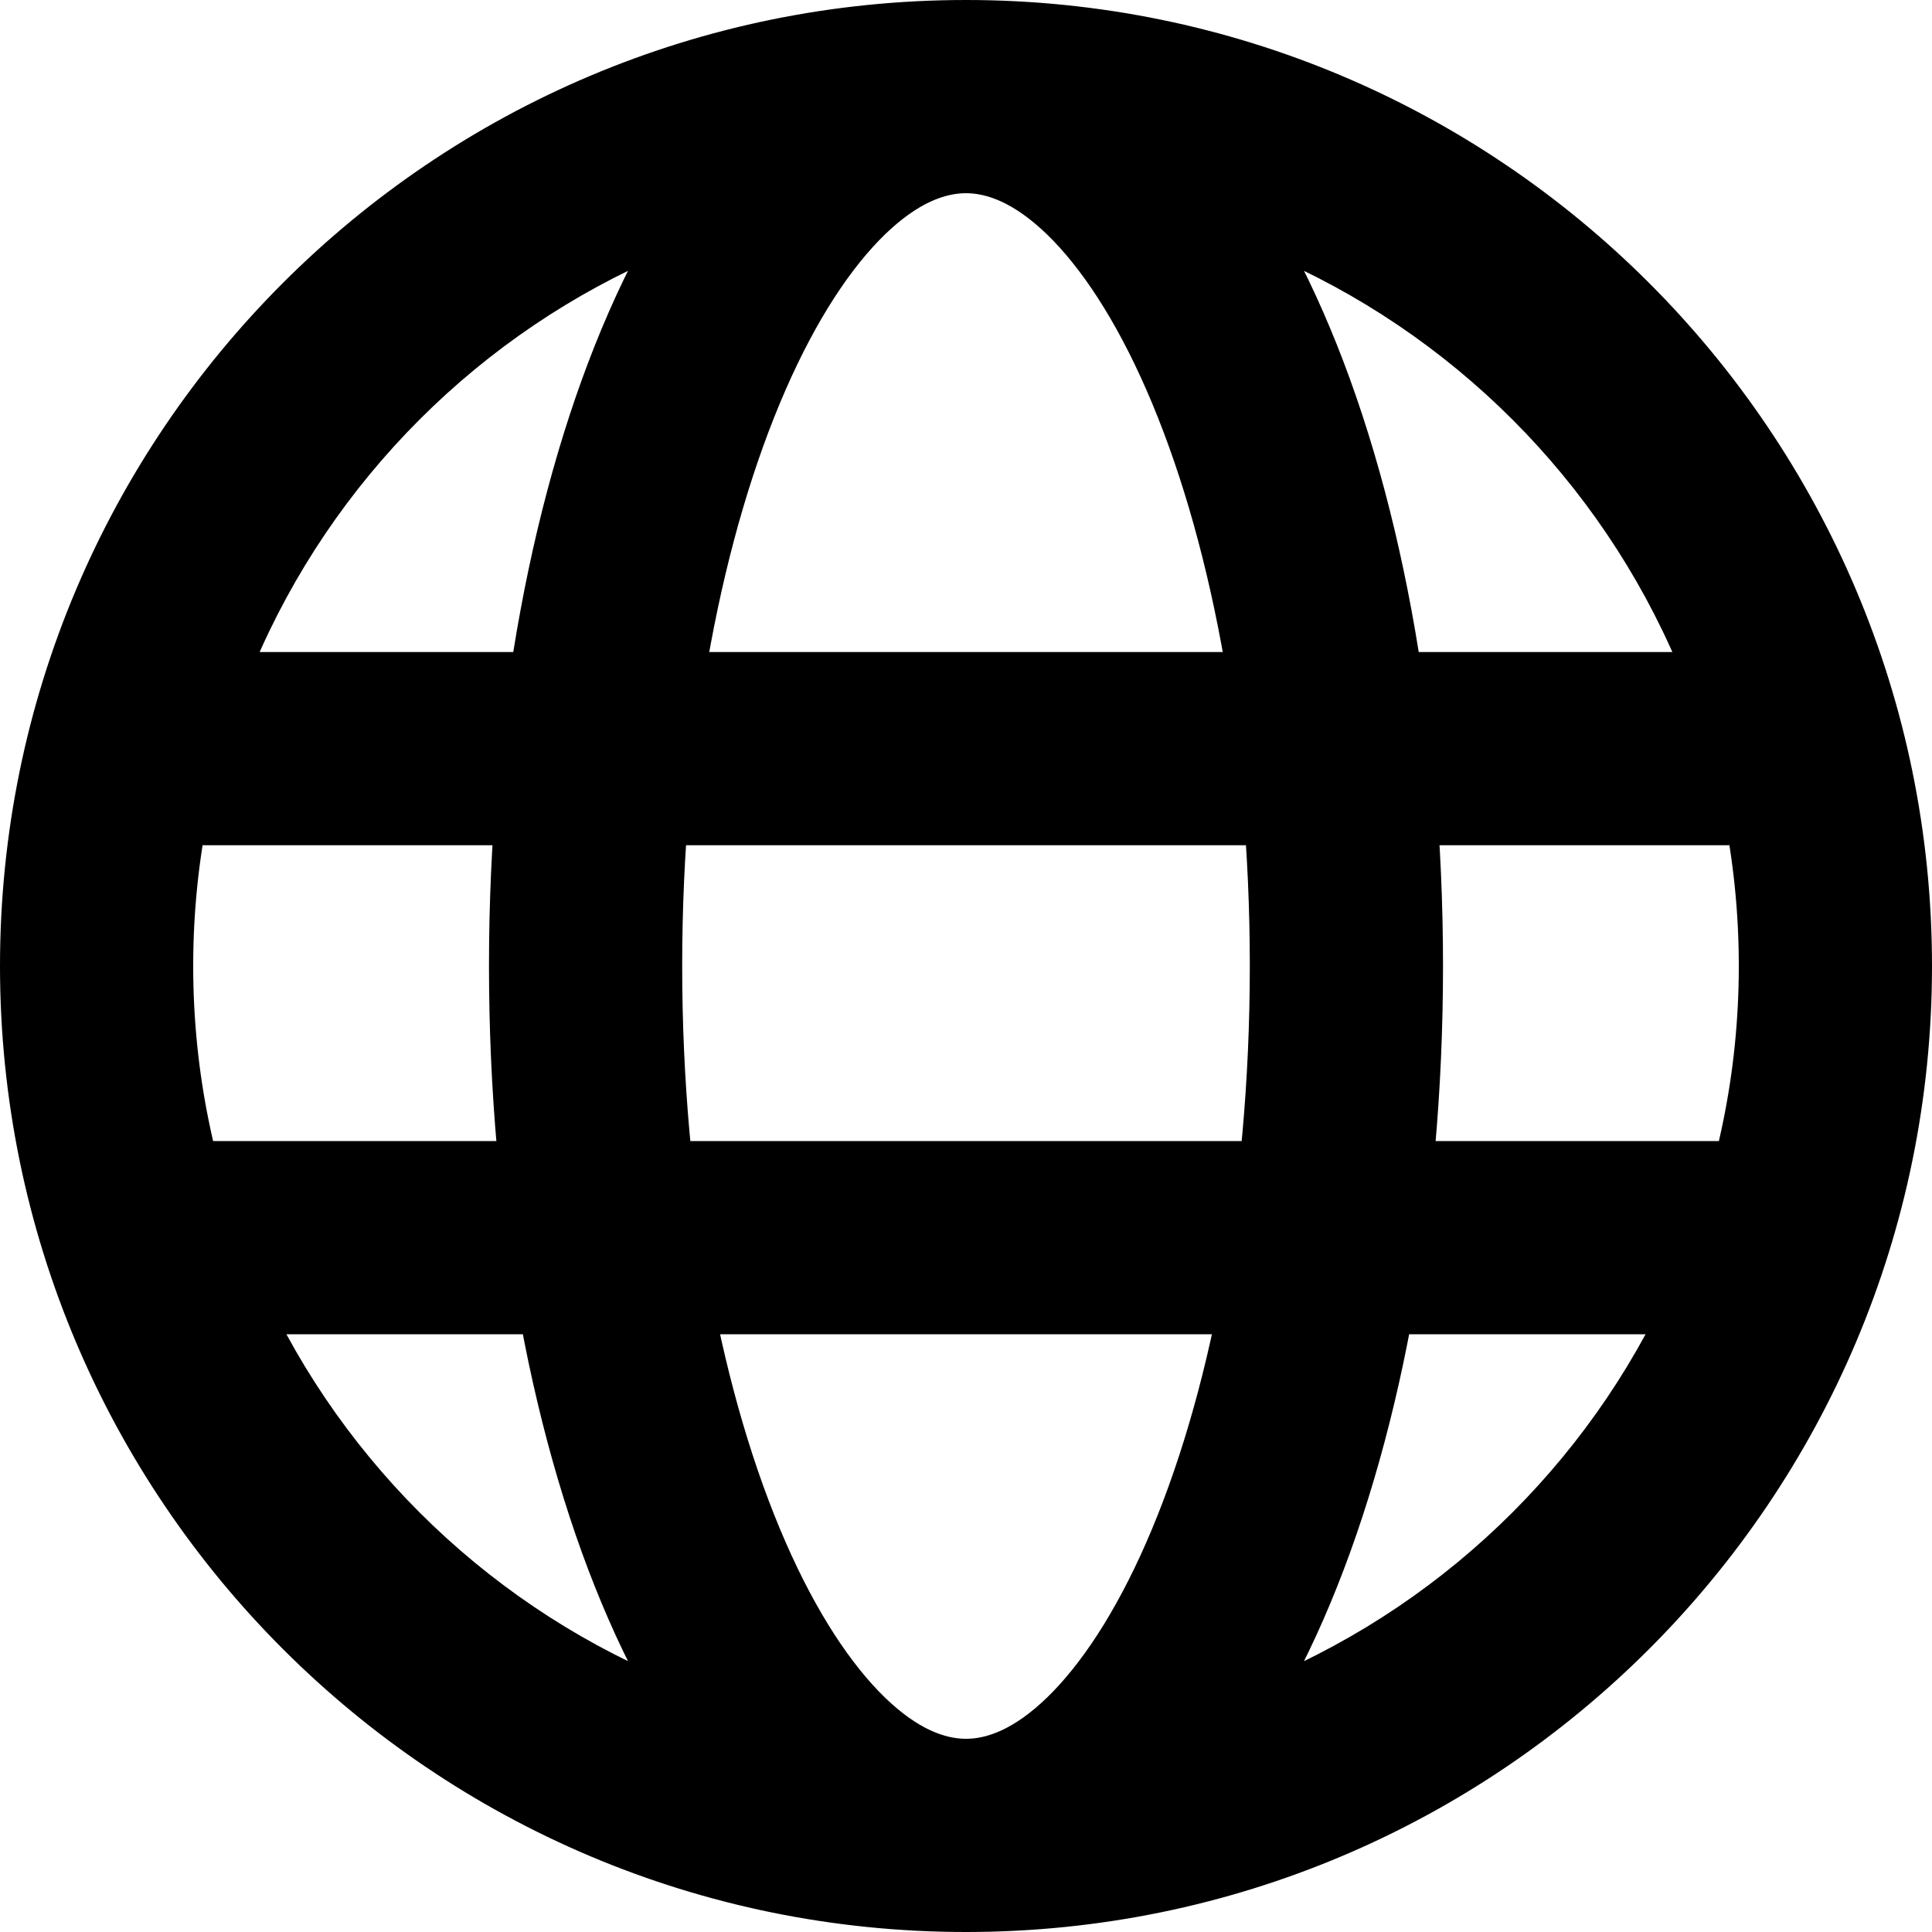 <svg width="20" height="20" viewBox="0 0 20 20" fill="none" xmlns="http://www.w3.org/2000/svg">
<path d="M2.125 6.75C1.573 6.75 1.125 7.198 1.125 7.75C1.125 8.302 1.573 8.75 2.125 8.75V6.75ZM17.875 8.75C18.427 8.75 18.875 8.302 18.875 7.75C18.875 7.198 18.427 6.75 17.875 6.75V8.75ZM2.219 11.812C1.667 11.812 1.219 12.26 1.219 12.812C1.219 13.365 1.667 13.812 2.219 13.812V11.812ZM17.97 13.812C18.522 13.812 18.97 13.365 18.97 12.812C18.97 12.26 18.522 11.812 17.97 11.812V13.812ZM18 10C18 14.418 14.418 18 10 18V20C15.523 20 20 15.523 20 10H18ZM10 18C5.582 18 2 14.418 2 10H0C0 15.523 4.477 20 10 20V18ZM2 10C2 5.582 5.582 2 10 2V0C4.477 0 0 4.477 0 10H2ZM10 2C14.418 2 18 5.582 18 10H20C20 4.477 15.523 0 10 0V2ZM10 18C9.787 18 9.506 17.906 9.162 17.574C8.814 17.237 8.455 16.702 8.132 15.963C7.487 14.488 7.062 12.381 7.062 10H5.062C5.062 12.59 5.52 14.982 6.3 16.765C6.689 17.654 7.178 18.437 7.772 19.012C8.371 19.591 9.125 20 10 20V18ZM7.062 10C7.062 7.619 7.487 5.512 8.132 4.037C8.455 3.298 8.814 2.763 9.162 2.426C9.506 2.094 9.787 2 10 2V0C9.125 0 8.371 0.409 7.772 0.988C7.178 1.563 6.689 2.345 6.3 3.235C5.52 5.018 5.062 7.41 5.062 10H7.062ZM10 20C10.874 20 11.629 19.591 12.228 19.012C12.822 18.437 13.311 17.654 13.7 16.765C14.48 14.982 14.938 12.59 14.938 10H12.938C12.938 12.381 12.513 14.488 11.868 15.963C11.545 16.702 11.186 17.237 10.838 17.574C10.494 17.906 10.213 18 10 18V20ZM14.938 10C14.938 7.41 14.48 5.018 13.7 3.235C13.311 2.345 12.822 1.563 12.228 0.988C11.629 0.409 10.874 0 10 0V2C10.213 2 10.494 2.094 10.838 2.426C11.186 2.763 11.545 3.298 11.868 4.037C12.513 5.512 12.938 7.619 12.938 10H14.938ZM2.125 8.75H17.875V6.75H2.125V8.75ZM2.219 13.812H17.97V11.812H2.219V13.812Z" fill="black"/>
</svg>
